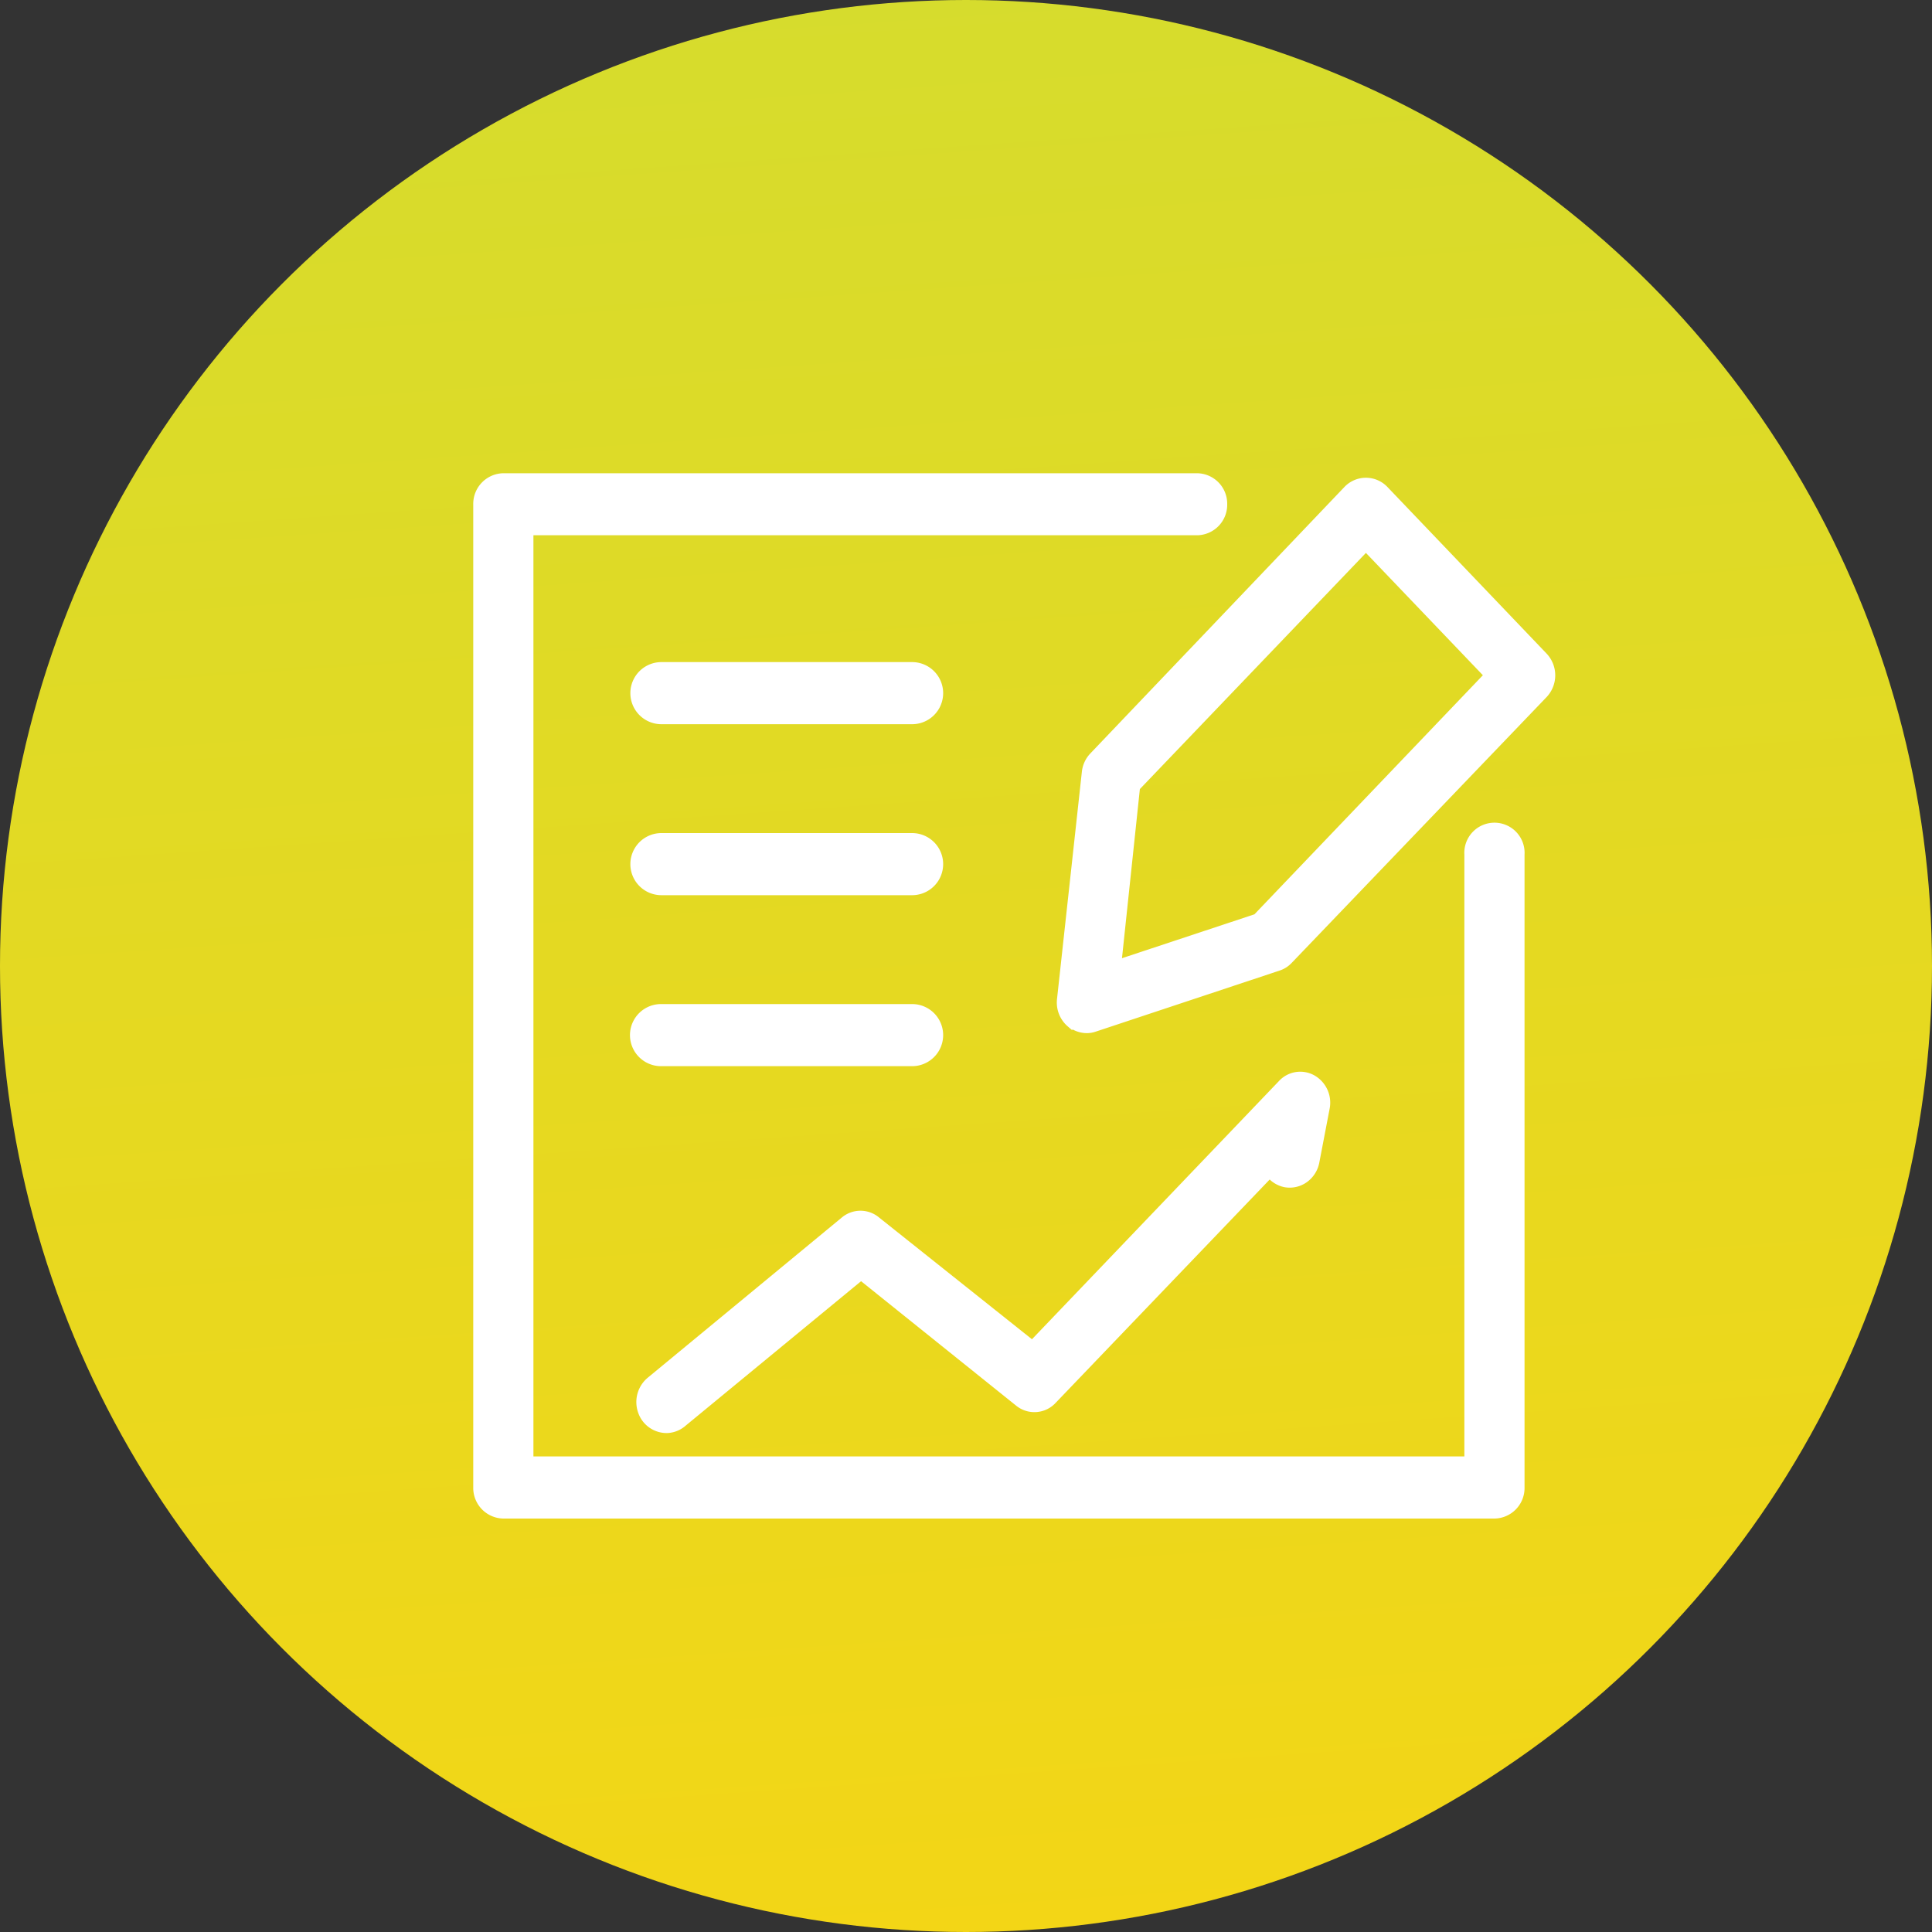 <svg xmlns="http://www.w3.org/2000/svg" xmlns:xlink="http://www.w3.org/1999/xlink" width="20" height="20" viewBox="0 0 20 20">
  <rect x="0" y="0" width="20" height="20" fill="#333333" stroke="none"/>
  <defs>
    <style>
      .cls-1 {
        fill: url(#linear-gradient);
      }

      .cls-2 {
        fill: #fff;
        stroke: #fff;
        stroke-width: 0.2px;
      }
    </style>
    <linearGradient id="linear-gradient" x1="0.5" y1="1" x2="0.431" gradientUnits="objectBoundingBox">
      <stop offset="0" stop-color="#f3d616"/>
      <stop offset="1" stop-color="#d6dc2d"/>
    </linearGradient>
  </defs>
  <g id="决策" transform="translate(-1117 -15)">
    <circle id="椭圆_7" data-name="椭圆 7" class="cls-1" cx="10" cy="10" r="10" transform="translate(1117 15)"/>
    <g id="组_62" data-name="组 62" transform="translate(1121.676 20.398)">
      <path id="联合_7" data-name="联合 7" class="cls-2" d="M.212,10.621A.217.217,0,0,1,0,10.4V.221A.217.217,0,0,1,.212,0H7.394a.216.216,0,0,1,.211.221.216.216,0,0,1-.211.221H.423v9.736H10.26V3.844a.212.212,0,1,1,.423,0V10.4a.216.216,0,0,1-.212.221ZM1.7,9.587a.228.228,0,0,1,.069-.246l2.01-1.659a.2.2,0,0,1,.259,0L5.693,9l2.62-2.739a.2.2,0,0,1,.248-.039.225.225,0,0,1,.106.238l-.106.553a.223.223,0,0,1-.088.143.205.205,0,0,1-.159.036.215.215,0,0,1-.156-.139l-2.3,2.4a.2.2,0,0,1-.277.02L3.914,8.135,2.033,9.684a.205.205,0,0,1-.129.052A.212.212,0,0,1,1.7,9.587Zm.144-3.649a.221.221,0,0,1,0-.443H4.443a.221.221,0,0,1,0,.443Zm4.275-.388a.226.226,0,0,1-.076-.2L6.3,3a.225.225,0,0,1,.062-.132L8.991.111a.207.207,0,0,1,.3,0l1.648,1.725a.228.228,0,0,1,0,.312L8.3,4.9a.2.2,0,0,1-.086.054l-1.9.631a.186.186,0,0,1-.058.011h0A.206.206,0,0,1,6.122,5.549Zm.586-2.425L6.5,5.064l1.542-.511L10.49,1.991,9.141.58ZM1.848,4.168a.221.221,0,0,1,0-.443H4.443a.221.221,0,0,1,0,.443Zm0-1.77a.221.221,0,0,1,0-.443H4.443a.221.221,0,0,1,0,.443Z" transform="translate(0.323 -0.399)"/>
    </g>
  </g>
</svg>
